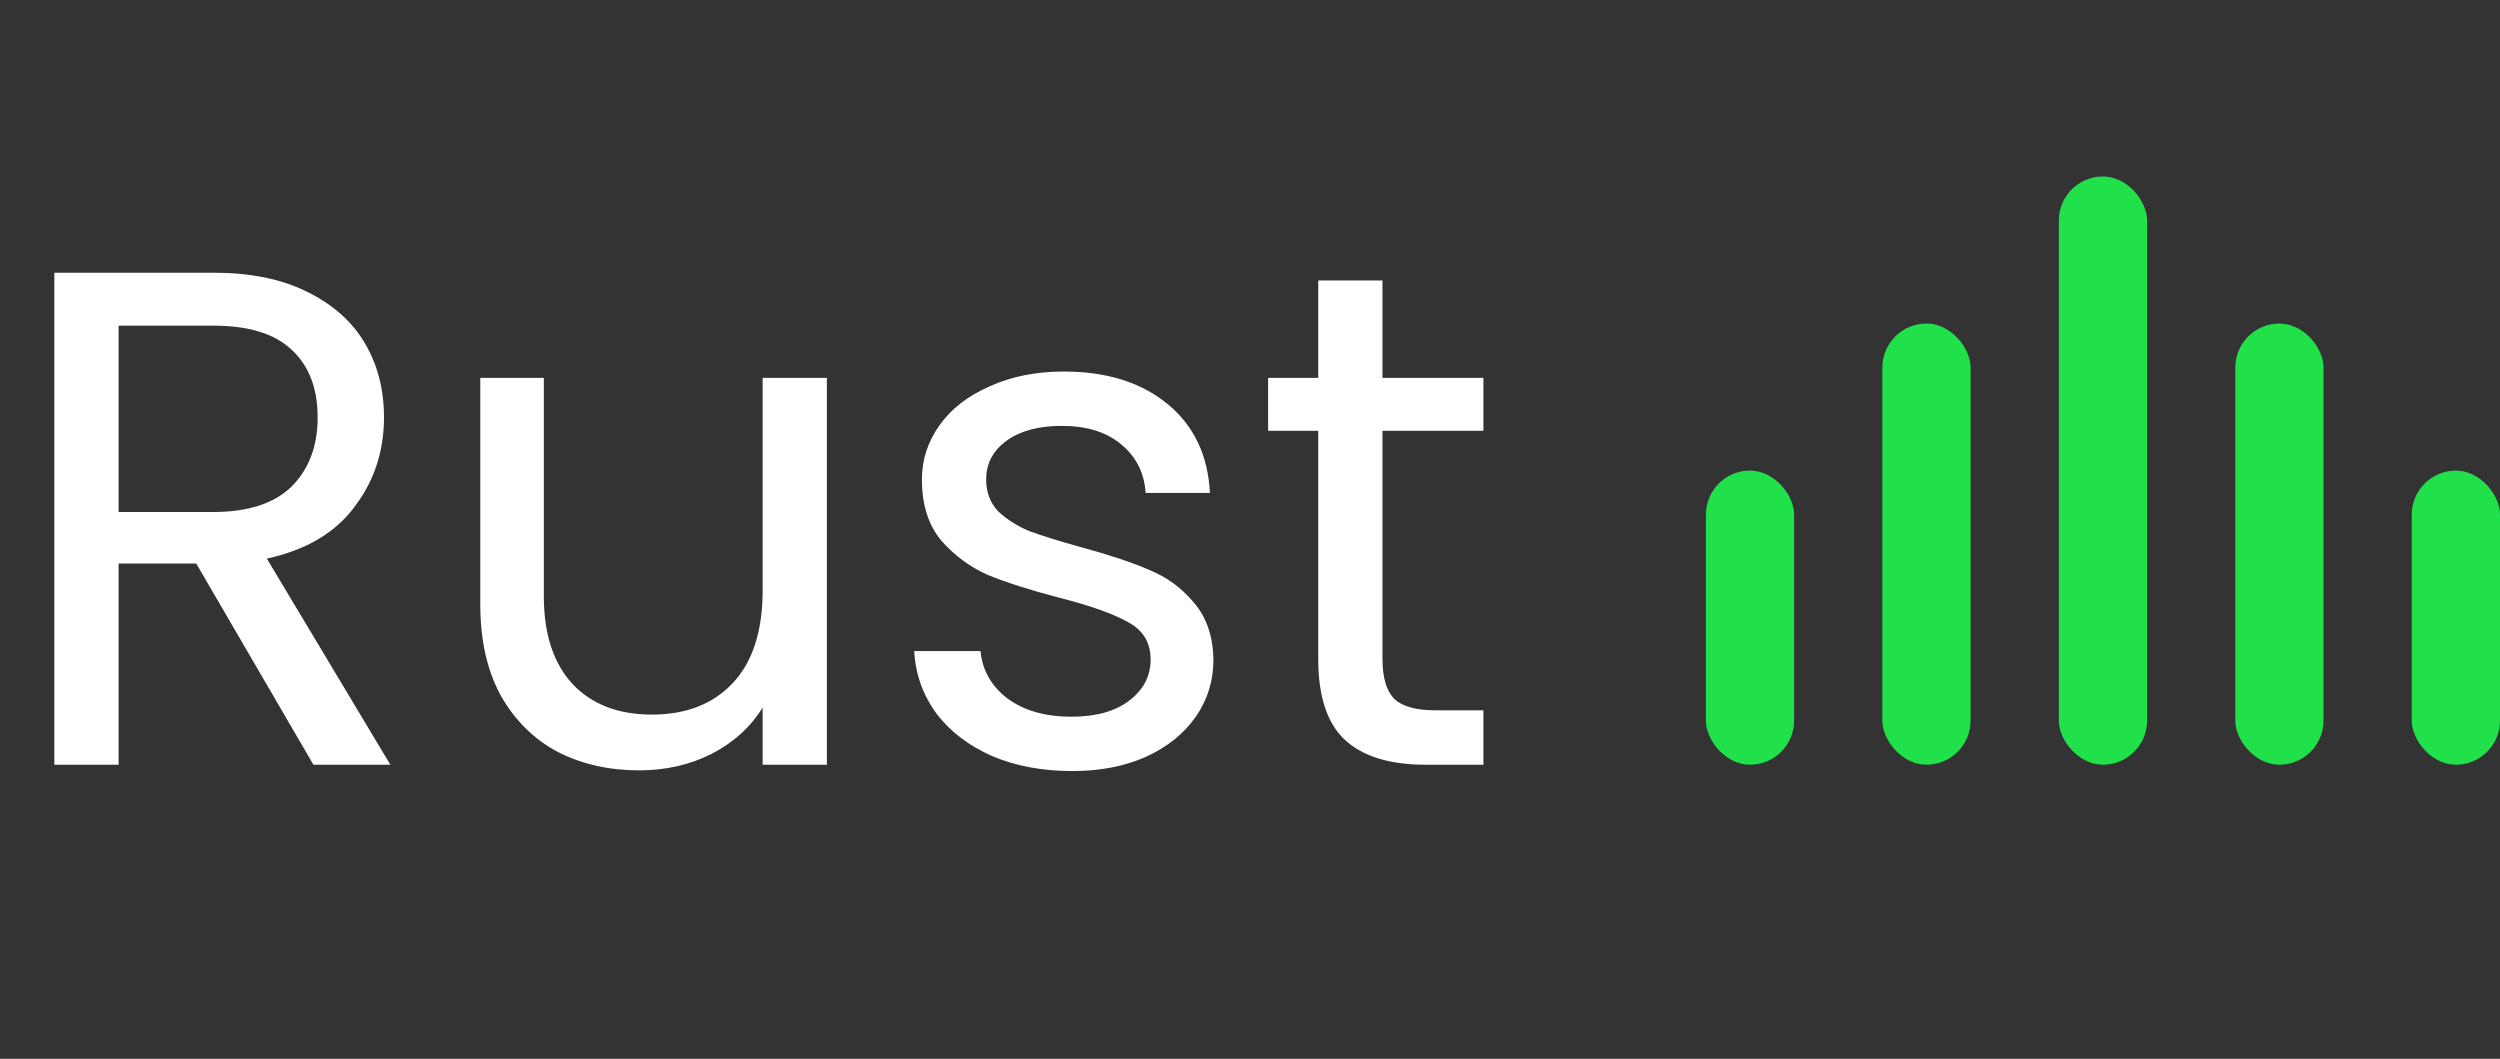 <svg width="85" height="36" viewBox="0 0 85 36" fill="none" xmlns="http://www.w3.org/2000/svg">
<rect x="0" y="0" width="85" height="36" fill="#333333" stroke="none"/>
<path d="M10.656 26L6.672 19.16H4.032V26H1.848V9.272H7.248C8.512 9.272 9.576 9.488 10.44 9.92C11.32 10.352 11.976 10.936 12.408 11.672C12.84 12.408 13.056 13.248 13.056 14.192C13.056 15.344 12.72 16.36 12.048 17.24C11.392 18.12 10.4 18.704 9.072 18.992L13.272 26H10.656ZM4.032 17.408H7.248C8.432 17.408 9.32 17.12 9.912 16.544C10.504 15.952 10.8 15.168 10.8 14.192C10.8 13.2 10.504 12.432 9.912 11.888C9.336 11.344 8.448 11.072 7.248 11.072H4.032V17.408ZM28.114 12.848V26H25.93V24.056C25.514 24.728 24.93 25.256 24.178 25.64C23.442 26.008 22.626 26.192 21.73 26.192C20.706 26.192 19.786 25.984 18.97 25.568C18.154 25.136 17.506 24.496 17.026 23.648C16.562 22.8 16.33 21.768 16.33 20.552V12.848H18.49V20.264C18.49 21.56 18.818 22.56 19.474 23.264C20.13 23.952 21.026 24.296 22.162 24.296C23.33 24.296 24.25 23.936 24.922 23.216C25.594 22.496 25.93 21.448 25.93 20.072V12.848H28.114ZM36.457 26.216C35.449 26.216 34.545 26.048 33.745 25.712C32.945 25.36 32.313 24.88 31.849 24.272C31.385 23.648 31.129 22.936 31.081 22.136H33.337C33.401 22.792 33.705 23.328 34.249 23.744C34.809 24.16 35.537 24.368 36.433 24.368C37.265 24.368 37.921 24.184 38.401 23.816C38.881 23.448 39.121 22.984 39.121 22.424C39.121 21.848 38.865 21.424 38.353 21.152C37.841 20.864 37.049 20.584 35.977 20.312C35.001 20.056 34.201 19.8 33.577 19.544C32.969 19.272 32.441 18.88 31.993 18.368C31.561 17.84 31.345 17.152 31.345 16.304C31.345 15.632 31.545 15.016 31.945 14.456C32.345 13.896 32.913 13.456 33.649 13.136C34.385 12.8 35.225 12.632 36.169 12.632C37.625 12.632 38.801 13 39.697 13.736C40.593 14.472 41.073 15.48 41.137 16.76H38.953C38.905 16.072 38.625 15.52 38.113 15.104C37.617 14.688 36.945 14.48 36.097 14.48C35.313 14.48 34.689 14.648 34.225 14.984C33.761 15.32 33.529 15.76 33.529 16.304C33.529 16.736 33.665 17.096 33.937 17.384C34.225 17.656 34.577 17.88 34.993 18.056C35.425 18.216 36.017 18.4 36.769 18.608C37.713 18.864 38.481 19.12 39.073 19.376C39.665 19.616 40.169 19.984 40.585 20.48C41.017 20.976 41.241 21.624 41.257 22.424C41.257 23.144 41.057 23.792 40.657 24.368C40.257 24.944 39.689 25.4 38.953 25.736C38.233 26.056 37.401 26.216 36.457 26.216ZM47.004 14.648V22.4C47.004 23.04 47.14 23.496 47.412 23.768C47.684 24.024 48.156 24.152 48.828 24.152H50.436V26H48.468C47.252 26 46.34 25.72 45.732 25.16C45.124 24.6 44.82 23.68 44.82 22.4V14.648H43.116V12.848H44.82V9.536H47.004V12.848H50.436V14.648H47.004Z" fill="white"/>
<rect x="58" y="16" width="3" height="10" rx="1.5" fill="#21E14B"/>
<rect x="64" y="11" width="3" height="15" rx="1.5" fill="#21E14B"/>
<rect x="70" y="6" width="3" height="20" rx="1.5" fill="#21E14B"/>
<rect x="76" y="11" width="3" height="15" rx="1.5" fill="#21E14B"/>
<rect x="82" y="16" width="3" height="10" rx="1.5" fill="#21E14B"/>
</svg>
